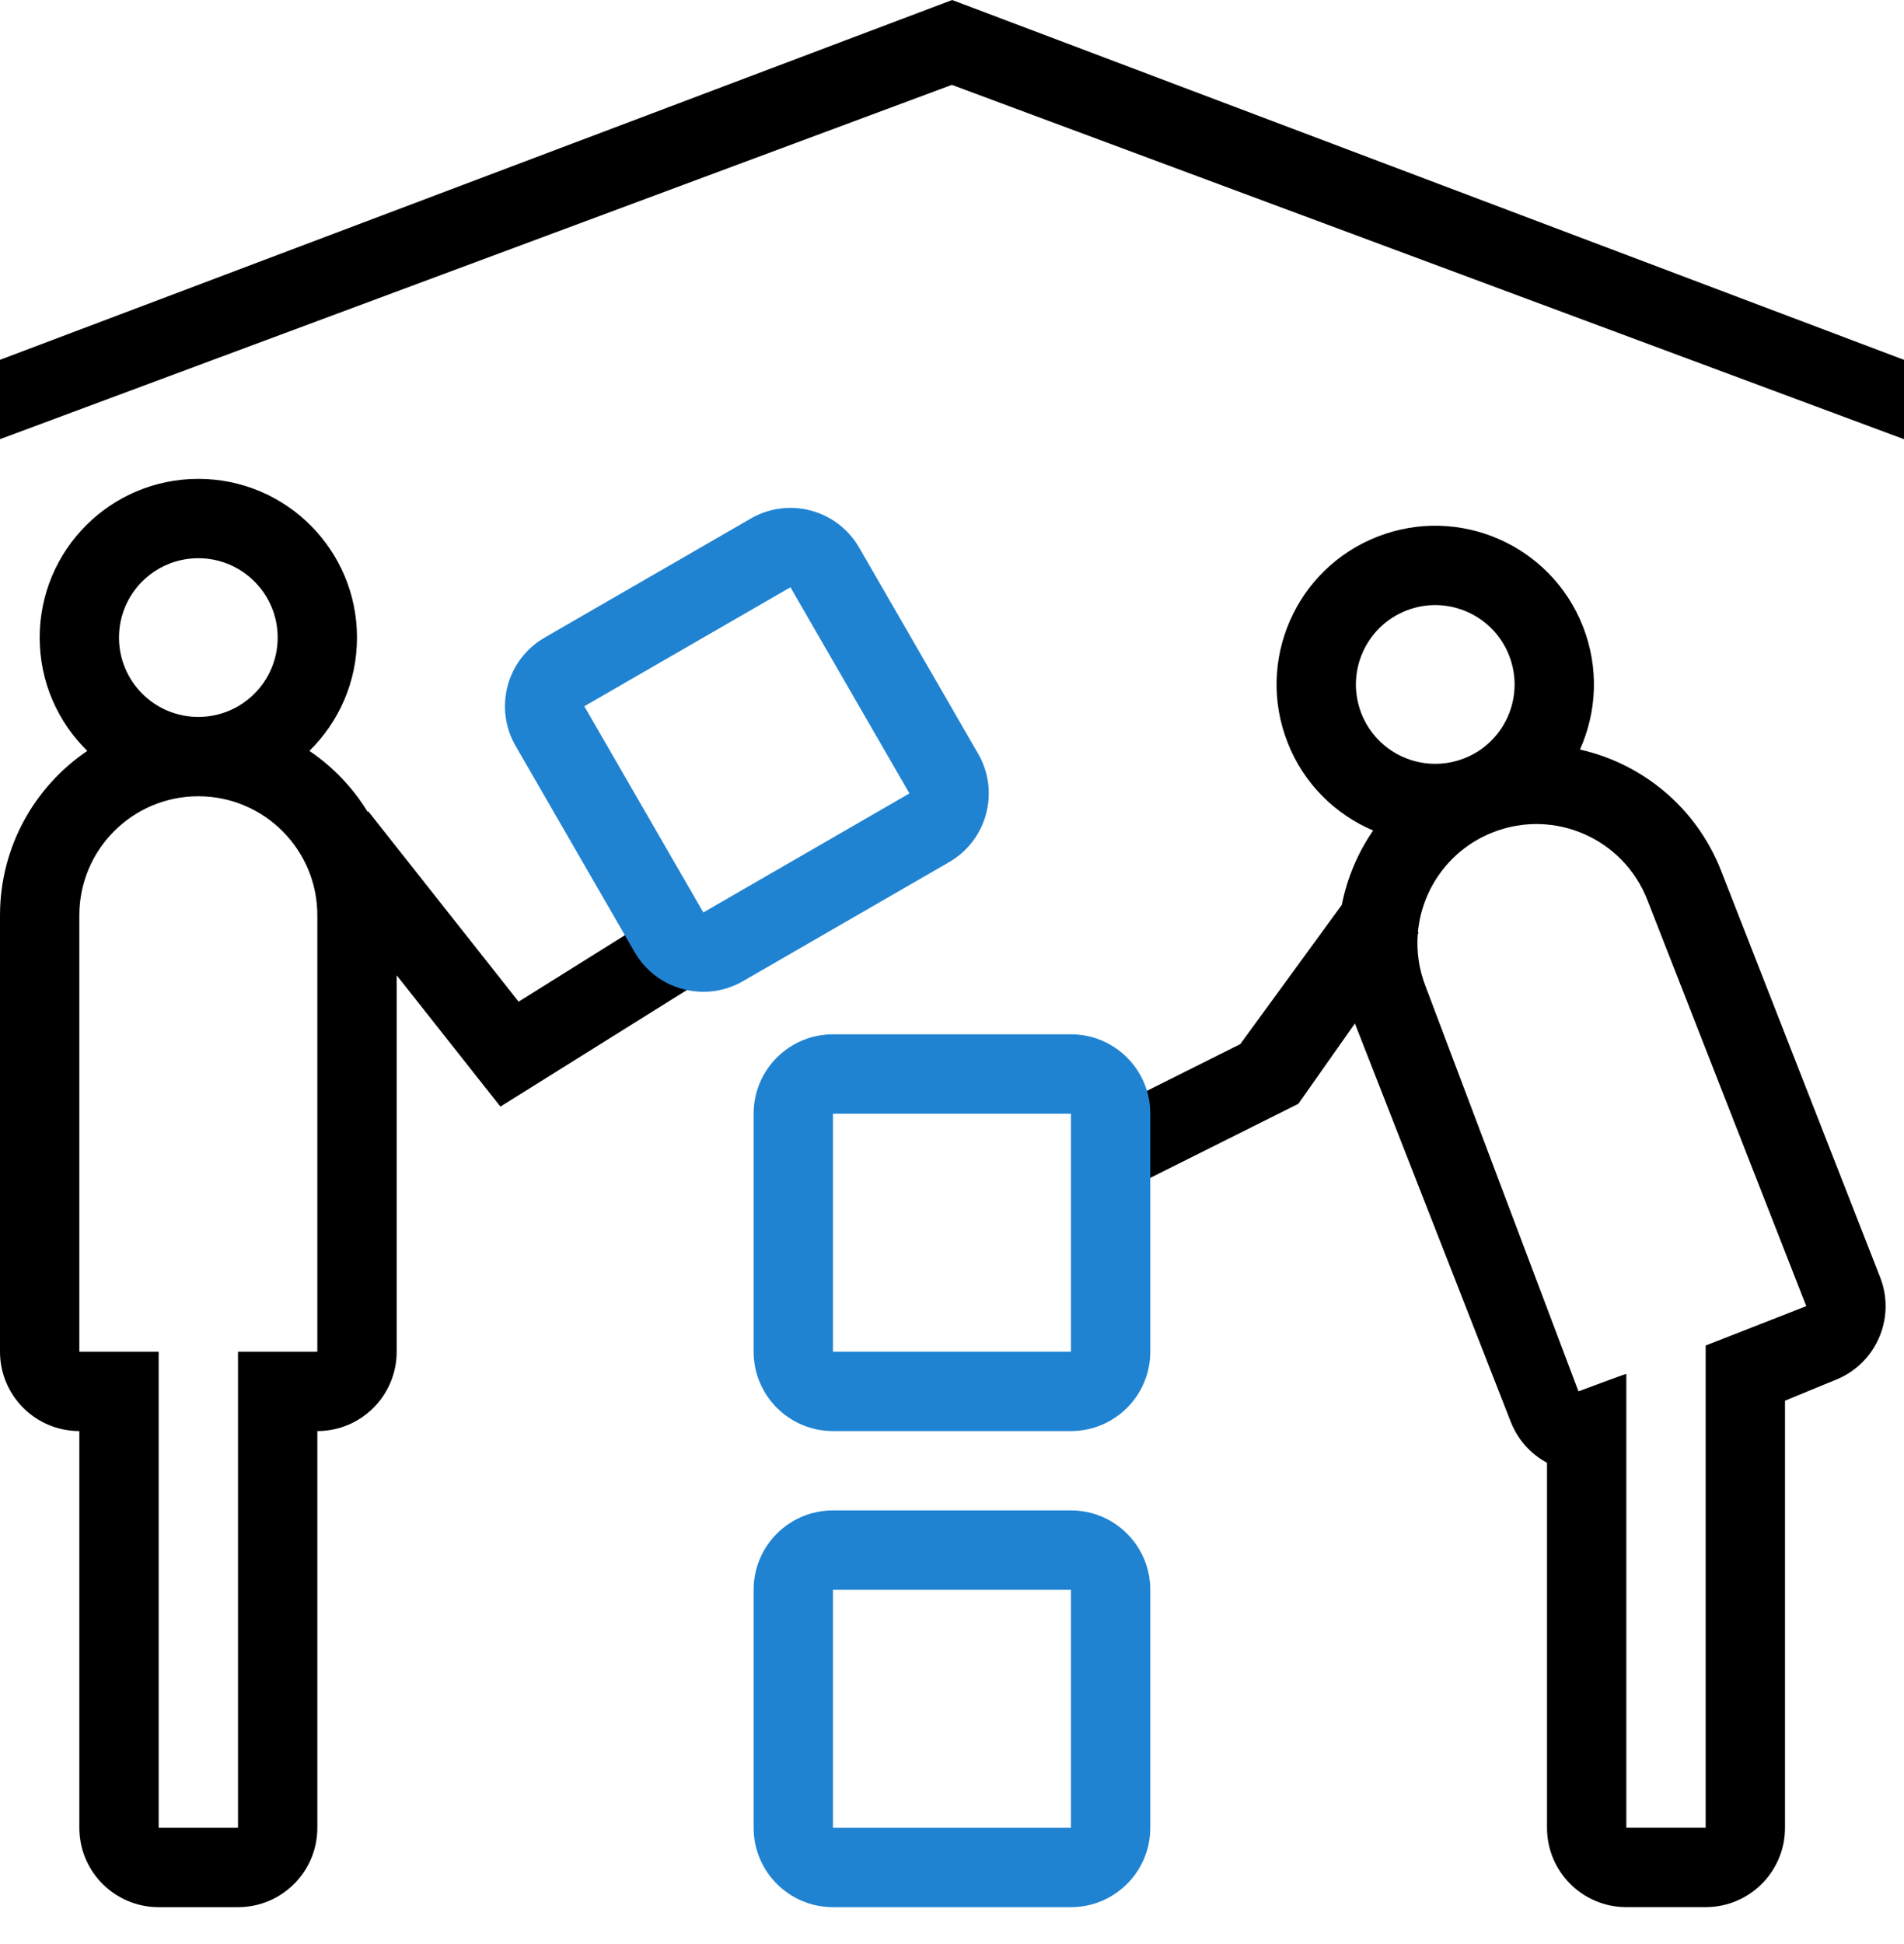 <svg xmlns="http://www.w3.org/2000/svg" width="48" height="49" fill="none" viewBox="0 0 48 49">
    <path fill="#000" fill-rule="evenodd" d="M24.004 0L48 9.07v2L23.996 2.139 0 11.069v-2L24.004 0zM7.8 18.926C8.54 18.2 9 17.19 9 16.07c0-2.21-1.79-4-4-4s-4 1.79-4 4c0 1.119.46 2.13 1.2 2.856-1.327.9-2.2 2.42-2.2 4.144v11c0 1.104.895 2 2 2v10c0 1.104.895 2 2 2h2c1.105 0 2-.896 2-2v-10c1.105 0 2-.896 2-2v-9.488l2.615 3.31 4.76-2.975-1.06-1.696-3.241 2.026-3.79-4.797-.016.013c-.374-.611-.876-1.136-1.468-1.537zM7 16.07c0 1.104-.895 2-2 2s-2-.896-2-2c0-1.105.895-2 2-2s2 .895 2 2zm1 7v11H6v12H4v-12H2v-11c0-1.657 1.343-3 3-3s3 1.343 3 3zm24.458-4.36c.407 1.042 1.204 1.817 2.159 2.223-.388.563-.657 1.202-.79 1.874l-2.56 3.51-3.714 1.858.894 1.789 4.285-2.143 1.425-2.025 3.929 10.04c.18.46.51.816.914 1.033v9.2c0 1.105.895 2 2 2h2c1.105 0 2-.895 2-2V35.304l1.264-.52c1.03-.402 1.537-1.563 1.134-2.591L43.39 21.949c-.628-1.606-1.995-2.704-3.559-3.057.425-.946.484-2.055.077-3.097-.805-2.058-3.126-3.073-5.183-2.268-2.057.805-3.072 3.125-2.267 5.182zm3.284 4.834c-.034.435.028.885.198 1.32l3.853 10.205s1.177-.44 1.207-.44v11.44h2V33.914l2.536-.993-4.008-10.243c-.604-1.543-2.344-2.305-3.887-1.701-1.095.428-1.796 1.428-1.896 2.524l.02.01-.023.033zm1.17-4.43c-1.03.403-2.19-.105-2.592-1.133-.402-1.029.105-2.189 1.134-2.592 1.029-.402 2.189.106 2.591 1.134.403 1.029-.105 2.19-1.134 2.592z" clip-rule="evenodd"/>
    <path fill="#2083D2" fill-rule="evenodd" d="M14.73 17.802l5.197-3 3 5.196-5.196 3-3-5.196zm-1.731 1c-.553-.957-.225-2.18.732-2.732l5.196-3c.957-.553 2.18-.225 2.732.732l3 5.196c.552.956.225 2.18-.732 2.732l-5.196 3c-.957.552-2.18.224-2.732-.732l-3-5.196zm14 9.268h-6v6h6v-6zm-6-2c-1.105 0-2 .895-2 2v6c0 1.104.895 2 2 2h6c1.104 0 2-.896 2-2v-6c0-1.105-.896-2-2-2h-6zm6 14h-6v6h6v-6zm-6-2c-1.105 0-2 .895-2 2v6c0 1.104.895 2 2 2h6c1.104 0 2-.896 2-2v-6c0-1.105-.896-2-2-2h-6z" clip-rule="evenodd"/>
</svg>
